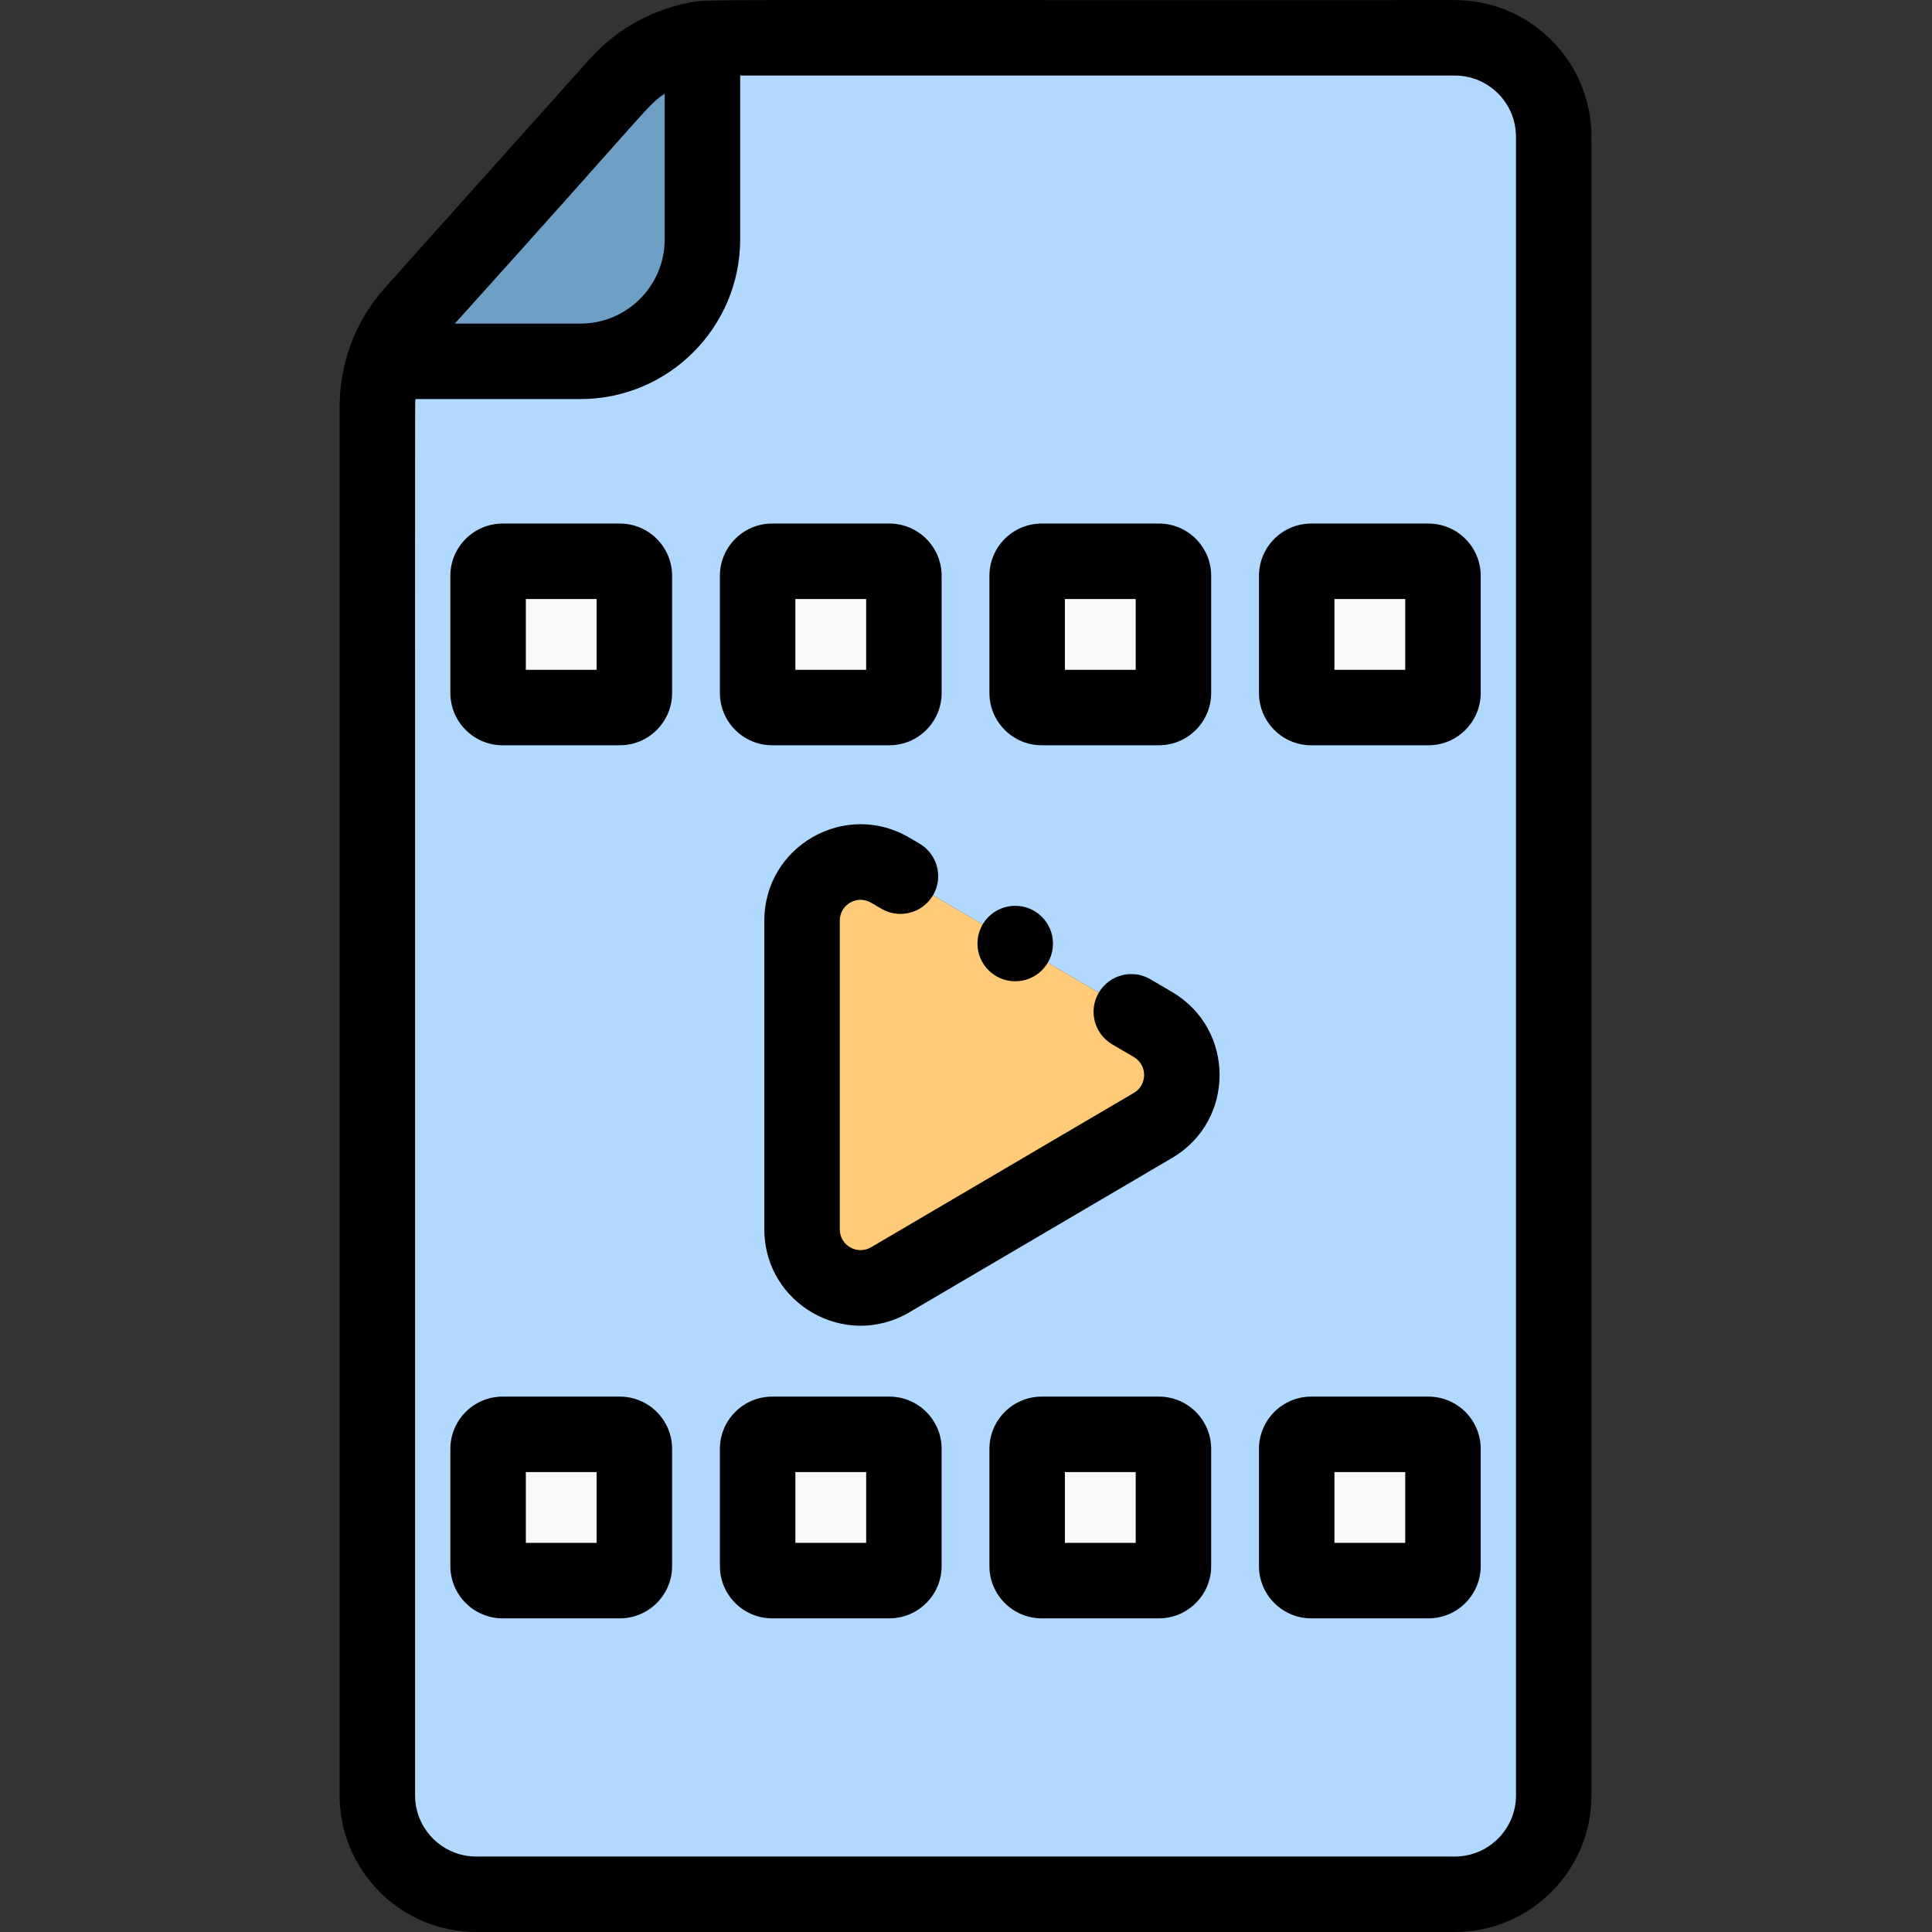 <svg height="512pt" viewBox="-90 0 512 512" width="512pt" xmlns="http://www.w3.org/2000/svg"><rect x="-90" y="0" width="512" height="512" fill="#333333" stroke="none"/><path d="m295.547 10.02h-193.906c-1.852 0-3.684.148-5.488.414v52.996c0 17.855-14.473 32.328-32.324 32.328h-51.762c-3.918 11.309-1.332-5.684-2.066 380.043 0 14.469 11.734 26.199 26.207 26.199h259.34c14.473 0 26.207-11.73 26.207-26.199v-439.578c0-14.473-11.734-26.203-26.207-26.203zm-217.434 405.008c0 2.125-1.723 3.852-3.852 3.852h-31.059c-2.125 0-3.852-1.727-3.852-3.852v-31.062c0-2.125 1.727-3.848 3.852-3.848h31.059c2.129 0 3.852 1.723 3.852 3.848zm0-231.371c0 2.125-1.723 3.852-3.852 3.852h-31.059c-2.125 0-3.852-1.727-3.852-3.852v-31.062c0-2.125 1.727-3.852 3.852-3.852h31.059c2.129 0 3.852 1.727 3.852 3.852zm104.098-31.062c0-2.125 1.723-3.852 3.852-3.852h31.059c2.129 0 3.852 1.727 3.852 3.852v31.062c0 2.125-1.723 3.852-3.852 3.852h-31.059c-2.129 0-3.852-1.727-3.852-3.852zm-71.43 0c0-2.125 1.723-3.852 3.852-3.852h31.059c2.125 0 3.852 1.727 3.852 3.852v31.062c0 2.125-1.723 3.852-3.852 3.852h-31.059c-2.129 0-3.852-1.727-3.852-3.852zm38.762 262.434c0 2.125-1.723 3.852-3.852 3.852h-31.059c-2.129 0-3.852-1.727-3.852-3.852v-31.062c0-2.125 1.723-3.848 3.852-3.848h31.059c2.129 0 3.852 1.723 3.852 3.848zm71.43 0c0 2.125-1.723 3.852-3.852 3.852h-31.059c-2.129 0-3.852-1.727-3.852-3.852v-31.062c0-2.125 1.723-3.848 3.852-3.848h31.059c2.129 0 3.852 1.723 3.852 3.848zm-5.426-116.781-69.637 40.91c-10.336 6.074-23.355-1.383-23.355-13.367v-81.82c0-11.988 13.02-19.441 23.355-13.367l69.637 40.906c10.203 5.992 10.203 20.746 0 26.738zm76.855 116.781c0 2.125-1.723 3.852-3.852 3.852h-31.059c-2.129 0-3.852-1.727-3.852-3.852v-31.062c0-2.125 1.723-3.848 3.852-3.848h31.059c2.129 0 3.852 1.723 3.852 3.848zm0-231.371c0 2.125-1.723 3.852-3.852 3.852h-31.059c-2.129 0-3.852-1.727-3.852-3.852v-31.062c0-2.125 1.723-3.852 3.852-3.852h31.059c2.129 0 3.852 1.727 3.852 3.852zm0 0" fill="#b1d9ff"/><path d="m96.152 63.434v-53.188c-8.594 1.27-16.547 5.492-22.418 12.051l-54.266 60.629c-3.367 3.762-5.902 8.133-7.512 12.832h51.871c17.852 0 32.324-14.473 32.324-32.324zm0 0" fill="#6e9fc5"/><g fill="#f8f8f8"><path d="m288.551 148.742h-31.059c-2.129 0-3.852 1.727-3.852 3.852v31.059c0 2.129 1.723 3.852 3.852 3.852h31.059c2.129 0 3.852-1.723 3.852-3.852v-31.059c0-2.125-1.723-3.852-3.852-3.852zm0 0"/><path d="m186.062 187.504h31.059c2.129 0 3.852-1.723 3.852-3.852v-31.059c0-2.125-1.723-3.852-3.852-3.852h-31.059c-2.129 0-3.852 1.727-3.852 3.852v31.059c0 2.129 1.723 3.852 3.852 3.852zm0 0"/><path d="m114.633 187.504h31.059c2.129 0 3.852-1.723 3.852-3.852v-31.059c0-2.125-1.723-3.852-3.852-3.852h-31.059c-2.129 0-3.852 1.727-3.852 3.852v31.059c0 2.129 1.723 3.852 3.852 3.852zm0 0"/><path d="m74.262 148.742h-31.059c-2.125 0-3.852 1.727-3.852 3.852v31.059c0 2.129 1.727 3.852 3.852 3.852h31.059c2.129 0 3.852-1.723 3.852-3.852v-31.059c0-2.125-1.723-3.852-3.852-3.852zm0 0"/><path d="m288.551 380.117h-31.059c-2.129 0-3.852 1.723-3.852 3.848v31.062c0 2.125 1.723 3.852 3.852 3.852h31.059c2.129 0 3.852-1.727 3.852-3.852v-31.062c0-2.125-1.723-3.848-3.852-3.848zm0 0"/><path d="m217.121 380.117h-31.059c-2.129 0-3.852 1.723-3.852 3.848v31.062c0 2.125 1.723 3.852 3.852 3.852h31.059c2.129 0 3.852-1.727 3.852-3.852v-31.062c0-2.125-1.723-3.848-3.852-3.848zm0 0"/><path d="m145.691 380.117h-31.059c-2.129 0-3.852 1.723-3.852 3.848v31.062c0 2.125 1.723 3.852 3.852 3.852h31.059c2.129 0 3.852-1.727 3.852-3.852v-31.062c0-2.125-1.723-3.848-3.852-3.848zm0 0"/><path d="m74.262 380.117h-31.059c-2.125 0-3.852 1.723-3.852 3.848v31.062c0 2.125 1.727 3.852 3.852 3.852h31.059c2.129 0 3.852-1.727 3.852-3.852v-31.062c0-2.125-1.723-3.848-3.852-3.848zm0 0"/></g><path d="m215.547 271.508-69.637-40.906c-10.336-6.074-23.355 1.379-23.355 13.367v81.82c0 11.988 13.02 19.441 23.355 13.367l69.637-40.91c10.203-5.992 10.203-20.746 0-26.738zm0 0" fill="#ffcb78"/><path d="m295.547.02c-169.5.078-197-.242-200.855.332-10.949 1.617-21.035 7.043-28.406 15.277l-54.266 60.629c-7.867 8.789-12.02 19.926-12.02 31.73v367.812c0 19.961 16.242 36.199 36.207 36.199h259.34c19.965 0 36.207-16.238 36.207-36.199v-439.582c0-19.957-16.242-36.199-36.207-36.199zm-209.395 24.809v38.602c0 12.312-10.016 22.328-22.324 22.328h-33.293c53.617-59.473 50.715-57.57 55.617-60.93zm225.602 450.973c0 8.934-7.27 16.199-16.207 16.199h-259.34c-8.938 0-16.207-7.266-16.207-16.199.039-384.57-.086-367.793.098-370.043h43.73c23.336 0 42.324-18.988 42.324-42.328v-43.41h189.395c8.938 0 16.207 7.27 16.207 16.199zm0 0"/><path d="m288.551 138.746h-31.062c-7.637 0-13.848 6.211-13.848 13.848v31.062c0 7.637 6.211 13.852 13.848 13.852h31.062c7.637 0 13.852-6.215 13.852-13.852v-31.062c0-7.637-6.215-13.848-13.852-13.848zm-6.148 38.762h-18.762v-18.766h18.762zm0 0"/><path d="m186.062 197.504h31.059c7.641 0 13.852-6.211 13.852-13.852v-31.059c0-7.637-6.211-13.852-13.852-13.852h-31.059c-7.641 0-13.852 6.215-13.852 13.852v31.062c0 7.637 6.211 13.848 13.852 13.848zm6.148-38.762h18.762v18.766h-18.762zm0 0"/><path d="m114.633 197.504h31.059c7.641 0 13.852-6.211 13.852-13.852v-31.059c0-7.637-6.211-13.852-13.852-13.852h-31.059c-7.637 0-13.852 6.215-13.852 13.852v31.062c0 7.637 6.215 13.848 13.852 13.848zm6.148-38.762h18.762v18.766h-18.762zm0 0"/><path d="m74.262 138.746h-31.059c-7.637 0-13.852 6.211-13.852 13.848v31.062c0 7.637 6.215 13.852 13.852 13.852h31.059c7.641 0 13.852-6.215 13.852-13.852v-31.062c0-7.637-6.211-13.848-13.852-13.848zm-6.148 38.762h-18.762v-18.766h18.762zm0 0"/><path d="m288.551 370.117h-31.062c-7.637 0-13.848 6.215-13.848 13.852v31.059c0 7.637 6.211 13.852 13.848 13.852h31.062c7.637 0 13.852-6.215 13.852-13.852v-31.059c0-7.641-6.215-13.852-13.852-13.852zm-6.148 38.762h-18.762v-18.766h18.762zm0 0"/><path d="m217.121 370.117h-31.059c-7.641 0-13.852 6.215-13.852 13.852v31.059c0 7.637 6.211 13.852 13.852 13.852h31.059c7.641 0 13.852-6.215 13.852-13.852v-31.059c0-7.641-6.215-13.852-13.852-13.852zm-6.148 38.762h-18.762v-18.766h18.762zm0 0"/><path d="m145.691 370.117h-31.059c-7.641 0-13.852 6.215-13.852 13.852v31.059c0 7.637 6.211 13.852 13.852 13.852h31.059c7.637 0 13.852-6.215 13.852-13.852v-31.059c0-7.641-6.215-13.852-13.852-13.852zm-6.148 38.762h-18.762v-18.766h18.762zm0 0"/><path d="m74.262 370.117h-31.059c-7.637 0-13.852 6.215-13.852 13.852v31.059c0 7.637 6.215 13.852 13.852 13.852h31.059c7.641 0 13.852-6.215 13.852-13.852v-31.059c0-7.641-6.211-13.852-13.852-13.852zm-6.148 38.762h-18.762v-18.766h18.762zm0 0"/><path d="m179.051 260.051c5.523 0 10-4.477 10-10 0-5.52-4.477-10-10-10h-.023c-5.523 0-9.988 4.48-9.988 10 0 5.523 4.488 10 10.012 10zm0 0"/><path d="m112.555 325.785v-81.816c0-19.715 21.402-31.992 38.422-21.992l2.719 1.598c4.762 2.797 6.352 8.926 3.555 13.688s-8.926 6.352-13.688 3.555l-2.715-1.594c-3.676-2.16-8.297.492-8.297 4.746v81.816c0 4.254 4.617 6.91 8.297 4.75l69.637-40.91c3.625-2.129 3.621-7.367 0-9.496l-5.742-3.371c-4.762-2.801-6.355-8.926-3.559-13.688 2.797-4.762 8.926-6.355 13.688-3.559l5.742 3.375c16.773 9.852 16.797 34.113 0 43.98l-69.637 40.91c-17.027 10.004-38.422-2.281-38.422-21.992zm0 0"/></svg>